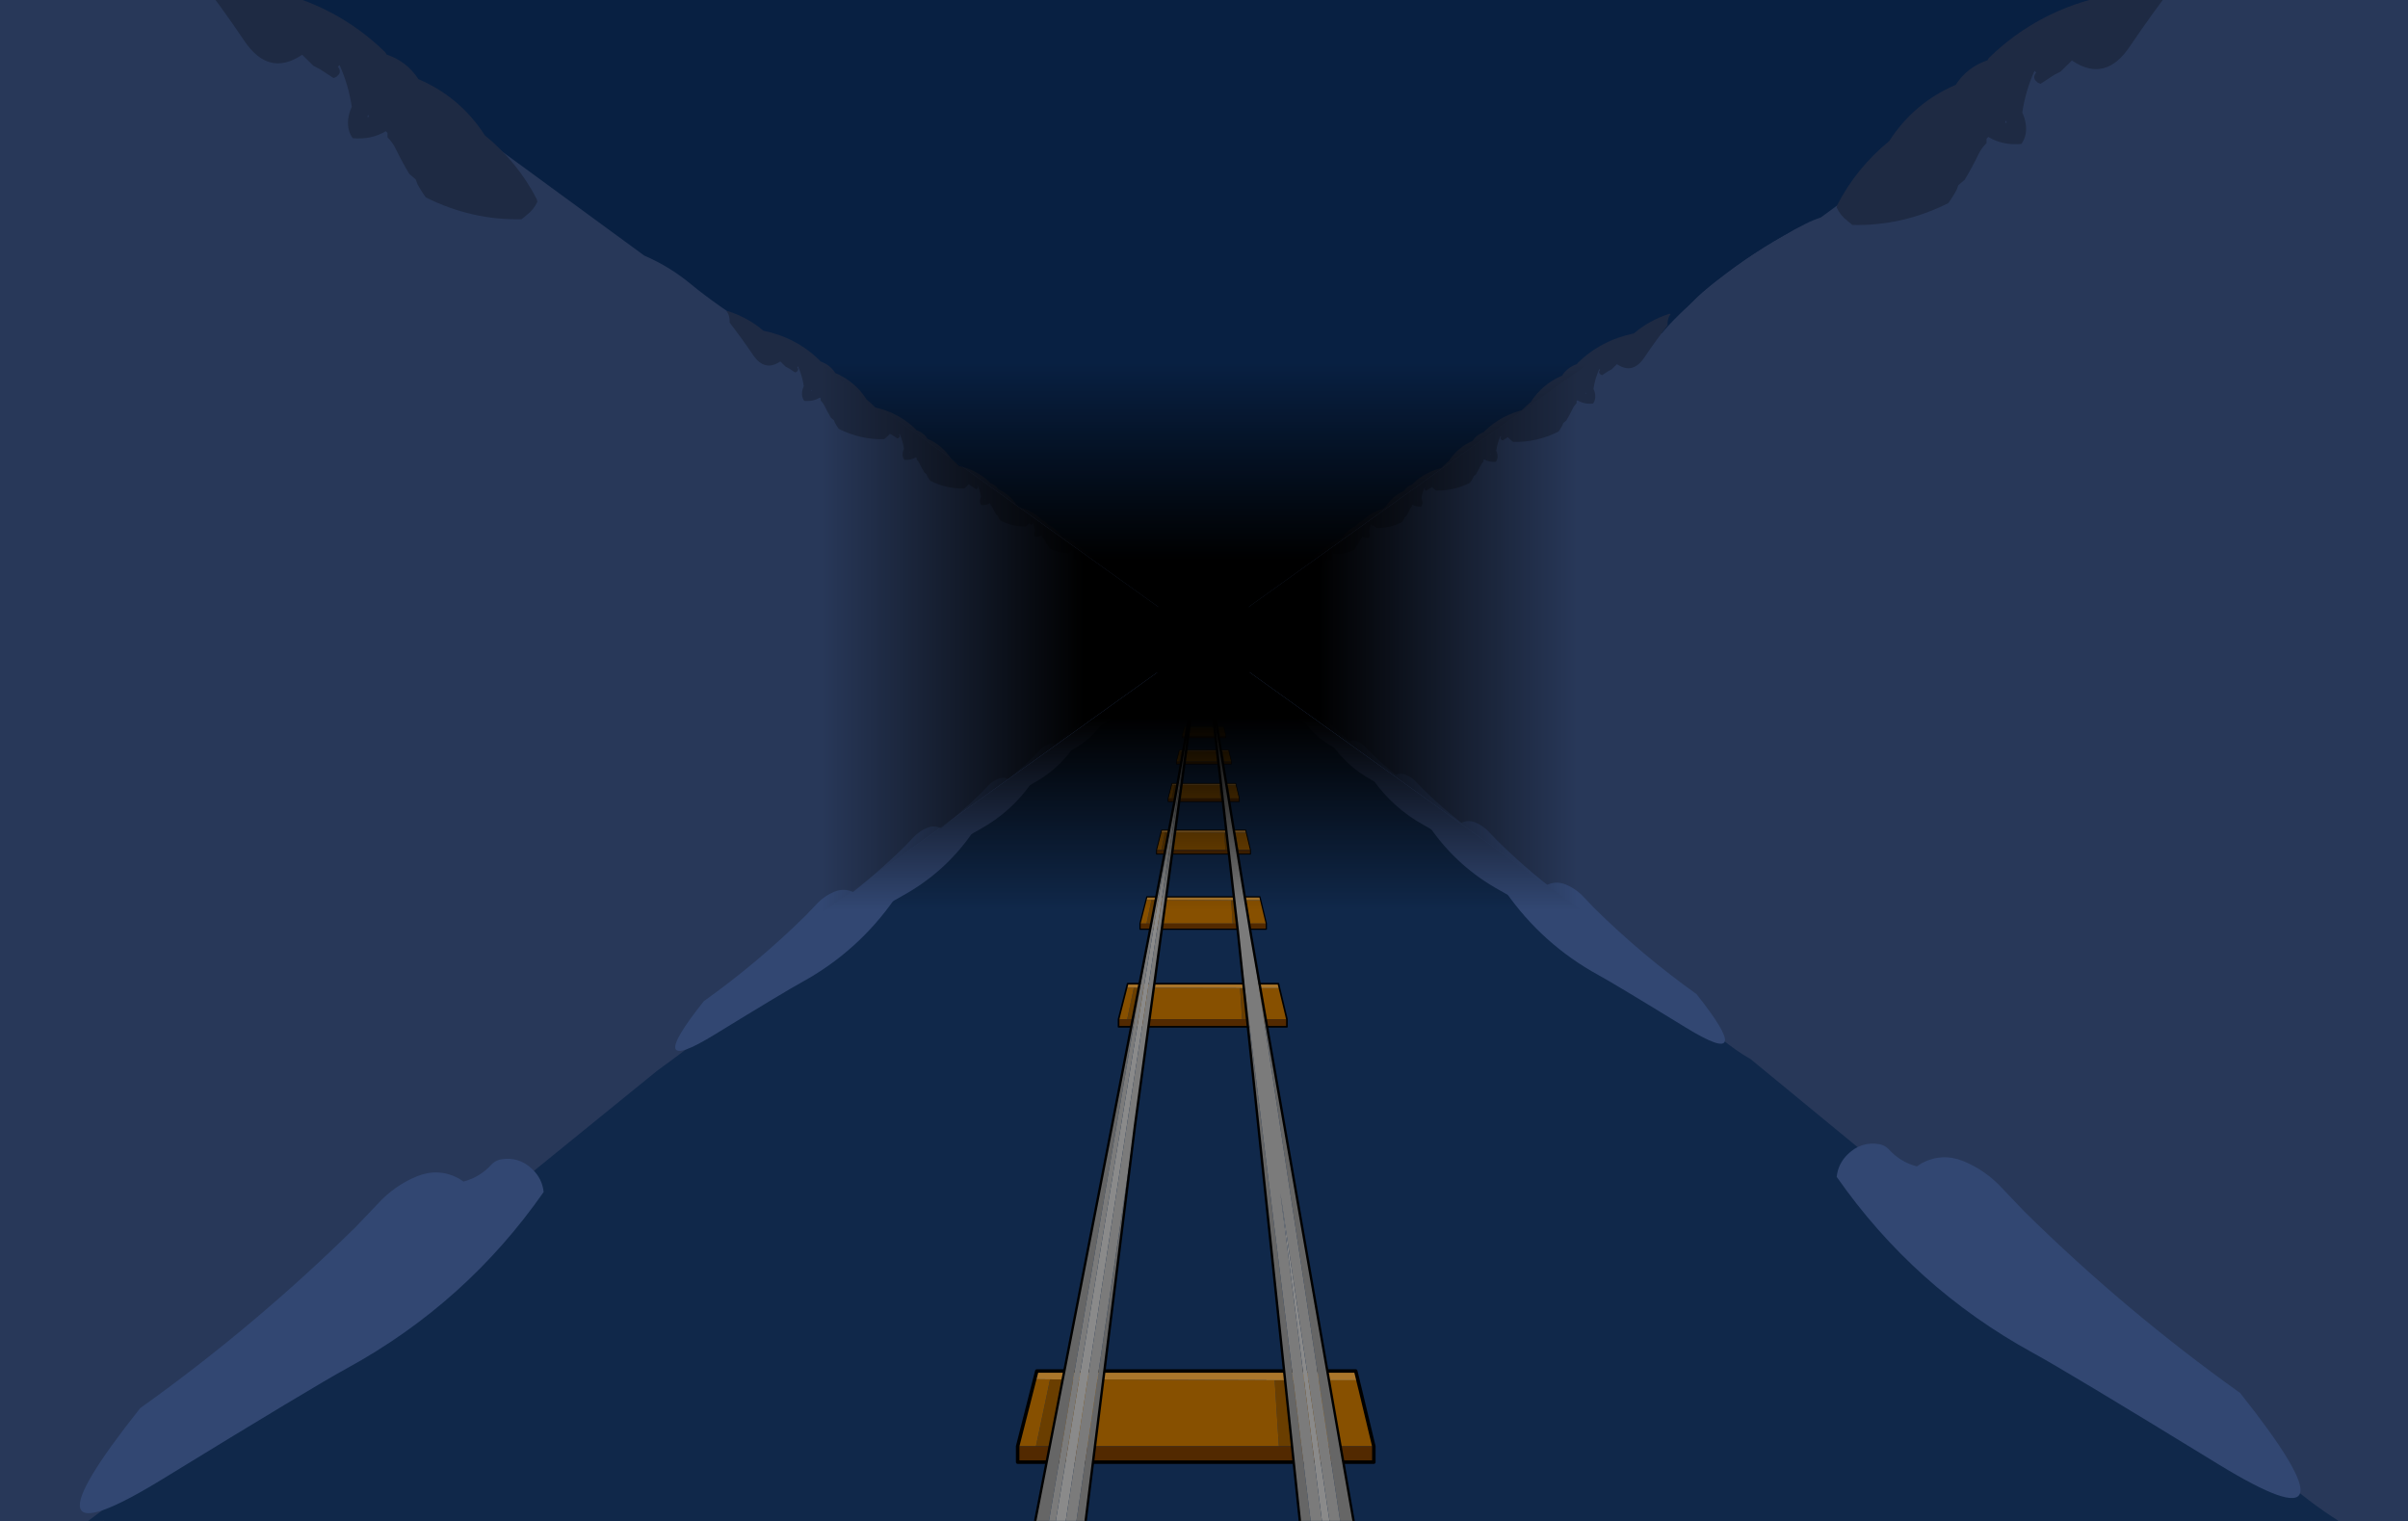 
<svg xmlns="http://www.w3.org/2000/svg" version="1.1" xmlns:xlink="http://www.w3.org/1999/xlink" preserveAspectRatio="none" x="0px" y="0px" width="760px" height="480px" viewBox="0 0 760 480">
<defs>
<linearGradient id="Gradient_1" gradientUnits="userSpaceOnUse" x1="-6.8" y1="-2.3" x2="-116.3" y2="-2.3" spreadMethod="pad">
<stop  offset="24.314%" stop-color="#000000"/>

<stop  offset="100%" stop-color="#000000" stop-opacity="0"/>
</linearGradient>

<linearGradient id="Gradient_2" gradientUnits="userSpaceOnUse" x1="4.3" y1="2.7" x2="4.3" y2="83.1" spreadMethod="pad">
<stop  offset="24.314%" stop-color="#000000"/>

<stop  offset="100%" stop-color="#000000" stop-opacity="0"/>
</linearGradient>

<linearGradient id="Gradient_3" gradientUnits="userSpaceOnUse" x1="13.938" y1="-2.4" x2="122.363" y2="-2.4" spreadMethod="pad">
<stop  offset="24.314%" stop-color="#000000"/>

<stop  offset="100%" stop-color="#000000" stop-opacity="0"/>
</linearGradient>

<linearGradient id="Gradient_4" gradientUnits="userSpaceOnUse" x1="4.3" y1="-6.913" x2="4.3" y2="-89.488" spreadMethod="pad">
<stop  offset="24.314%" stop-color="#000000"/>

<stop  offset="100%" stop-color="#000000" stop-opacity="0"/>
</linearGradient>

<filter id="Filter_1" x="-20%" y="-20%" width="140%" height="140%" color-interpolation-filters="sRGB">
<feColorMatrix in="SourceGraphic" type="matrix" values="0.75 0 0 0 0 0 0.75 0 0 0 0 0 0.75 0 0 0 0 0 1 0" result="result1"/>
</filter>

<g id="Scene_1_gfx_Symbol_396_gfx_Symbol_1_0_Layer0_0_FILL">
<path fill="#000000" stroke="none" d="
M 380 240
L 380 -240 -380 -240 -380 240 380 240 Z"/>
</g>

<g id="Scene_1_gfx_Symbol_396_gfx_gfx_Symbol_23_gfx_Symbol_2_0_Layer0_0_FILL">
<path fill="#283859" stroke="none" d="
M -339.65 -230.95
L -340.05 -231.15 -742.65 -525.85 -742.65 597.05 -332.4 263.75
Q -305.4 244.1 -283.3 226.35
L -269.85 215.35 -269.85 -184.1
Q -297.4 -201.95 -311.35 -213.5 -324.6 -224.5 -339.65 -230.95
M -393.9 288.3
L -395.6 288.15 -393.9 288.25 -393.9 288.3
M 315.65 -219.65
Q 304.45 -211.15 299.55 -206.45
L 288.4 -195.6
Q 282.15 -189.5 277.65 -184.1
L 277.65 215.35
Q 300.1 233.25 307.95 239.2
L 314.15 244.5
Q 322.45 251.4 331.5 256.55
L 745.4 597.05 745.4 -525.85 374.05 -254.25
Q 369.45 -252.75 364.9 -250.45 338.75 -237.25 315.65 -219.65
M 396.65 -257.35
L 398.35 -257.2 396.65 -257.3 396.65 -257.35 Z"/>

<path fill="#10284A" stroke="none" d="
M 314.15 244.5
L 307.95 239.2
Q 300.1 233.25 277.65 215.35
L -269.85 215.35 -283.3 226.35
Q -305.4 244.1 -332.4 263.75
L -742.65 597.05 745.4 597.05 331.5 256.55
Q 322.45 251.4 314.15 244.5 Z"/>

<path fill="#082042" stroke="none" d="
M 299.55 -206.45
Q 304.45 -211.15 315.65 -219.65 338.75 -237.25 364.9 -250.45 369.45 -252.75 374.05 -254.25
L 745.4 -525.85 -742.65 -525.85 -340.05 -231.15 -339.65 -230.95
Q -324.6 -224.5 -311.35 -213.5 -297.4 -201.95 -269.85 -184.1
L 277.65 -184.1
Q 282.15 -189.5 288.4 -195.6
L 299.55 -206.45 Z"/>
</g>

<g id="Scene_1_gfx_Symbol_396_gfx_gfx_Symbol_3_0_Layer0_0_FILL">
<path fill="#1E2A43" stroke="none" d="
M -42.3 -34.6
Q -51.4 -42.45 -63.75 -46.5
L -64.65 -46.4
Q -62.5 -43.75 -62.75 -39.5 -55.35 -29.95 -48.6 -19.95 -41.7 -9.65 -32.35 -15.7
L -32 -15.95 -28.75 -12.75 -26.9 -11.8 -23 -9.25
Q -22.5 -9.4 -22.1 -9.65
L -21.5 -10.25
Q -20.75 -11.25 -21.75 -12.5
L -21.25 -12.95
Q -18.7 -7.3 -17.75 -1 -18.6 0.8 -18.8 2.7 -19.1 5.75 -17.5 8 -12.15 8.5 -8 6
L -7.5 6.5 -7.5 7.75
Q -6 9.25 -5.15 11.05 -3.3 14.85 -1.25 18.25
L 0.6 19.85 1.05 21.1
Q 2.1 23.1 3.5 25 16.7 31.6 31 31.25
L 32.5 30
Q 34.5 28.45 35.5 26.25
L 35.35 25.55
Q 29.9 14.95 20.4 7.15 13.35 -3.8 1.35 -8.95 -1.9 -14 -7.75 -16
L -8.15 -16.65
Q -22.35 -30.5 -42.3 -34.6
M -13.1 1.25
L -12.85 1.85 -13.25 2 -13.1 1.25 Z"/>
</g>

<g id="Scene_1_gfx_gfx_Symbol_4_0_Layer0_0_FILL">
<path fill="#324772" stroke="none" d="
M 21.6 -31.25
Q 15 -28.55 10.2 -23.25
L 4 -16.75
Q -24.9 11.75 -57.9 35.3 -95.45 82.55 -51.65 55.75 -7.85 28.9 1.55 23.8 35.65 5.1 57.85 -26.7 57.45 -30.5 54.65 -33.2 50.75 -37 45.45 -36.05 43.85 -35.65 42.85 -34.55 39.5 -30.9 34.85 -29.7
L 33.4 -30.65
Q 27.65 -33.65 21.6 -31.25 Z"/>
</g>

<g id="Scene_1_gfx_gfx_Symbol_6_gfx_Symbol_5_0_Layer0_0_FILL">
<path fill="#6A3E00" stroke="none" d="
M 15.7 21.6
L 19.75 2.45 9.3 2.4 5.25 21.6 15.7 21.6
M 88.95 21.6
L 85.65 2.7 73.75 2.65 74.95 21.6 88.95 21.6 Z"/>

<path fill="#875000" stroke="none" d="
M 9.3 2.4
L 4.9 2.35 0 21.6 5.25 21.6 9.3 2.4
M 71.35 2.65
L 71.35 2.6 19.75 2.4 19.75 2.45 15.7 21.6 74.95 21.6 73.75 2.65 71.35 2.65
M 85.65 2.65
L 85.65 2.7 88.95 21.6 102.2 21.6 98.35 5.55 98.3 5.35 97.65 2.7 97.65 2.65 85.65 2.65 Z"/>

<path fill="#522900" stroke="none" d="
M 102.2 26.15
L 102.2 21.6 88.95 21.6 74.95 21.6 15.7 21.6 5.25 21.6 0 21.6 0 26.15 102.2 26.15 Z"/>

<path fill="#AA762B" stroke="none" d="
M 85.65 2.7
L 85.65 2.65 97.65 2.65 97 0 5.5 0 4.9 2.35 9.3 2.4 19.75 2.45 19.75 2.4 71.35 2.6 71.35 2.65 73.75 2.65 85.65 2.7 Z"/>
</g>

<g id="Scene_1_gfx_gfx_Symbol_25_gfx_Symbol_24_0_Layer0_0_FILL">
<path fill="#666666" stroke="none" d="
M 116.8 326.8
L 122.4 326.8 79.65 82.7 116.8 326.8
M 101.3 326.8
L 105.8 326.8 75.55 82.05 101.3 326.8
M 0 326.8
L 5.75 326.8 47.65 81.6 0 326.8
M 15.75 326.8
L 20.05 326.8 43 142.85 15.75 326.8 Z"/>

<path fill="#8A8A8A" stroke="none" d="
M 109.55 326.8
L 113.3 326.8 88.9 164 109.55 326.8
M 62.5 0
L 55.4 40.85 8.25 326.8 12 326.8 62.5 0 Z"/>

<path fill="#7B7B7B" stroke="none" d="
M 66.3 1
L 66.2 0.55 75.55 82.05 105.8 326.8 109.55 326.8 88.9 164 113.3 326.8 116.8 326.8 79.65 82.7 66.35 1.45 66.3 1
M 43 142.85
L 62.5 0 12 326.8 15.75 326.8 43 142.85
M 55.4 40.85
L 47.65 81.6 5.75 326.8 8.25 326.8 55.4 40.85 Z"/>
</g>

<g id="Scene_1_gfx_Symbol_396_gfx_gfx_Symbol_27_gfx_Symbol_26_0_Layer0_0_FILL">
<path fill="url(#Gradient_1)" stroke="none" d="
M -126.45 -95.95
L -126.45 91.3 4.3 -2.35 -126.45 -95.95 Z"/>

<path fill="url(#Gradient_2)" stroke="none" d="
M 135 91.3
L 4.3 -2.35 -126.45 91.3 135 91.3 Z"/>

<path fill="url(#Gradient_3)" stroke="none" d="
M 135 -95.95
L 4.3 -2.35 135 91.3 135 -95.95 Z"/>

<path fill="url(#Gradient_4)" stroke="none" d="
M 4.3 -2.35
L 135 -95.95 -126.45 -95.95 4.3 -2.35 Z"/>
</g>

<path id="Scene_1_gfx_gfx_Symbol_6_gfx_Symbol_5_0_Layer0_0_1_STROKES" stroke="#000000" stroke-width="1" stroke-linejoin="round" stroke-linecap="round" fill="none" d="
M 97.65 2.65
L 97 0 5.5 0 4.9 2.35
M 102.2 21.6
L 98.35 5.55
M 98.3 5.35
L 97.65 2.7 97.65 2.65
M 102.2 21.6
L 102.2 26.15 0 26.15 0 21.6 4.9 2.35"/>

<path id="Scene_1_gfx_gfx_Symbol_25_gfx_Symbol_24_0_Layer0_0_1_STROKES" stroke="#000000" stroke-width="0.75" stroke-linejoin="round" stroke-linecap="round" fill="none" d="
M 62.5 0
L 55.4 40.85
M 8.25 326.8
L 12 326.8
M 62.5 0
L 43 142.85 20.05 326.8 15.75 326.8 12 326.8
M 75.55 82.05
L 66.2 0.55 66.3 1
M 66.35 1.45
L 79.65 82.7 122.4 326.8 116.8 326.8 113.3 326.8 109.55 326.8 105.8 326.8 101.3 326.8 75.55 82.05
M 55.4 40.85
L 47.65 81.6
M 8.25 326.8
L 5.75 326.8 0 326.8 47.65 81.6"/>
</defs>

<g id="game_mc" transform="matrix( 1, 0, 0, 1, 378.9,239.7) ">
<g transform="matrix( 1, 0, 0, 1, 0,0) ">
<g transform="matrix( 1, 0, 0, 1, 0,0) ">
<use xlink:href="#Scene_1_gfx_Symbol_396_gfx_Symbol_1_0_Layer0_0_FILL"/>
</g>
</g>

<g transform="matrix( 1, 0, 0, 1, 0,0.3) ">
<g id="seg1" transform="matrix( 0.076, 0, 0, 0.076, 1.25,-39.15) ">
<g transform="matrix( 1, 0, 0, 1, 0,0) ">
<g transform="matrix( 1, 0, 0, 1, 0,0) ">
<use xlink:href="#Scene_1_gfx_Symbol_396_gfx_gfx_Symbol_23_gfx_Symbol_2_0_Layer0_0_FILL"/>
</g>
</g>

<g transform="matrix( 1, 0, 0, 1, -225.45,-150.95) ">
<g transform="matrix( 1, 0, 0, 1, 0,0) ">
<use xlink:href="#Scene_1_gfx_Symbol_396_gfx_gfx_Symbol_3_0_Layer0_0_FILL"/>
</g>
</g>

<g transform="matrix( 1, 0, 0, 1, -246,186.1) ">
<g transform="matrix( 1, 0, 0, 1, 0,0) ">
<use xlink:href="#Scene_1_gfx_gfx_Symbol_4_0_Layer0_0_FILL"/>
</g>
</g>

<g transform="matrix( -1, 0, 0, 1, 218.35,-149.3) ">
<g transform="matrix( 1, 0, 0, 1, 0,0) ">
<use xlink:href="#Scene_1_gfx_Symbol_396_gfx_gfx_Symbol_3_0_Layer0_0_FILL"/>
</g>
</g>

<g transform="matrix( -1, 0, 0, 1, 240.7,181.75) ">
<g transform="matrix( 1, 0, 0, 1, 0,0) ">
<use xlink:href="#Scene_1_gfx_gfx_Symbol_4_0_Layer0_0_FILL"/>
</g>
</g>

<g transform="matrix( 1, 0, 0, 1, -52.15,210.75) ">
<g transform="matrix( 1, 0, 0, 1, 0,0) ">
<g transform="matrix( 1, 0, 0, 1, 0,0) ">
<use filter="url(#Filter_1)" xlink:href="#Scene_1_gfx_gfx_Symbol_6_gfx_Symbol_5_0_Layer0_0_FILL"/>

<use filter="url(#Filter_1)" xlink:href="#Scene_1_gfx_gfx_Symbol_6_gfx_Symbol_5_0_Layer0_0_1_STROKES"/>
</g>
</g>
</g>
</g>

<g id="seg2" transform="matrix( 0.084, 0, 0, 0.084, 1.25,-39.15) ">
<g transform="matrix( 1, 0, 0, 1, 0,0) ">
<g transform="matrix( 1, 0, 0, 1, 0,0) ">
<use xlink:href="#Scene_1_gfx_Symbol_396_gfx_gfx_Symbol_23_gfx_Symbol_2_0_Layer0_0_FILL"/>
</g>
</g>

<g transform="matrix( 1, 0, 0, 1, -225.45,-150.95) ">
<g transform="matrix( 1, 0, 0, 1, 0,0) ">
<use xlink:href="#Scene_1_gfx_Symbol_396_gfx_gfx_Symbol_3_0_Layer0_0_FILL"/>
</g>
</g>

<g transform="matrix( 1, 0, 0, 1, -246,186.1) ">
<g transform="matrix( 1, 0, 0, 1, 0,0) ">
<use xlink:href="#Scene_1_gfx_gfx_Symbol_4_0_Layer0_0_FILL"/>
</g>
</g>

<g transform="matrix( -1, 0, 0, 1, 218.35,-149.3) ">
<g transform="matrix( 1, 0, 0, 1, 0,0) ">
<use xlink:href="#Scene_1_gfx_Symbol_396_gfx_gfx_Symbol_3_0_Layer0_0_FILL"/>
</g>
</g>

<g transform="matrix( -1, 0, 0, 1, 240.7,181.75) ">
<g transform="matrix( 1, 0, 0, 1, 0,0) ">
<use xlink:href="#Scene_1_gfx_gfx_Symbol_4_0_Layer0_0_FILL"/>
</g>
</g>

<g transform="matrix( 1, 0, 0, 1, -52.15,210.75) ">
<g transform="matrix( 1, 0, 0, 1, 0,0) ">
<g transform="matrix( 1, 0, 0, 1, 0,0) ">
<use filter="url(#Filter_1)" xlink:href="#Scene_1_gfx_gfx_Symbol_6_gfx_Symbol_5_0_Layer0_0_FILL"/>

<use filter="url(#Filter_1)" xlink:href="#Scene_1_gfx_gfx_Symbol_6_gfx_Symbol_5_0_Layer0_0_1_STROKES"/>
</g>
</g>
</g>
</g>

<g id="seg3" transform="matrix( 0.107, 0, 0, 0.107, 1.25,-39.15) ">
<g transform="matrix( 1, 0, 0, 1, 0,0) ">
<g transform="matrix( 1, 0, 0, 1, 0,0) ">
<use xlink:href="#Scene_1_gfx_Symbol_396_gfx_gfx_Symbol_23_gfx_Symbol_2_0_Layer0_0_FILL"/>
</g>
</g>

<g transform="matrix( 1, 0, 0, 1, -225.45,-150.95) ">
<g transform="matrix( 1, 0, 0, 1, 0,0) ">
<use xlink:href="#Scene_1_gfx_Symbol_396_gfx_gfx_Symbol_3_0_Layer0_0_FILL"/>
</g>
</g>

<g transform="matrix( 1, 0, 0, 1, -246,186.1) ">
<g transform="matrix( 1, 0, 0, 1, 0,0) ">
<use xlink:href="#Scene_1_gfx_gfx_Symbol_4_0_Layer0_0_FILL"/>
</g>
</g>

<g transform="matrix( -1, 0, 0, 1, 218.35,-149.3) ">
<g transform="matrix( 1, 0, 0, 1, 0,0) ">
<use xlink:href="#Scene_1_gfx_Symbol_396_gfx_gfx_Symbol_3_0_Layer0_0_FILL"/>
</g>
</g>

<g transform="matrix( -1, 0, 0, 1, 240.7,181.75) ">
<g transform="matrix( 1, 0, 0, 1, 0,0) ">
<use xlink:href="#Scene_1_gfx_gfx_Symbol_4_0_Layer0_0_FILL"/>
</g>
</g>

<g transform="matrix( 1, 0, 0, 1, -52.15,210.75) ">
<g transform="matrix( 1, 0, 0, 1, 0,0) ">
<g transform="matrix( 1, 0, 0, 1, 0,0) ">
<use filter="url(#Filter_1)" xlink:href="#Scene_1_gfx_gfx_Symbol_6_gfx_Symbol_5_0_Layer0_0_FILL"/>

<use filter="url(#Filter_1)" xlink:href="#Scene_1_gfx_gfx_Symbol_6_gfx_Symbol_5_0_Layer0_0_1_STROKES"/>
</g>
</g>
</g>
</g>

<g id="seg4" transform="matrix( 0.135, 0, 0, 0.135, 1.25,-39.15) ">
<g transform="matrix( 1, 0, 0, 1, 0,0) ">
<g transform="matrix( 1, 0, 0, 1, 0,0) ">
<use xlink:href="#Scene_1_gfx_Symbol_396_gfx_gfx_Symbol_23_gfx_Symbol_2_0_Layer0_0_FILL"/>
</g>
</g>

<g transform="matrix( 1, 0, 0, 1, -225.45,-150.95) ">
<g transform="matrix( 1, 0, 0, 1, 0,0) ">
<use xlink:href="#Scene_1_gfx_Symbol_396_gfx_gfx_Symbol_3_0_Layer0_0_FILL"/>
</g>
</g>

<g transform="matrix( 1, 0, 0, 1, -246,186.1) ">
<g transform="matrix( 1, 0, 0, 1, 0,0) ">
<use xlink:href="#Scene_1_gfx_gfx_Symbol_4_0_Layer0_0_FILL"/>
</g>
</g>

<g transform="matrix( -1, 0, 0, 1, 218.35,-149.3) ">
<g transform="matrix( 1, 0, 0, 1, 0,0) ">
<use xlink:href="#Scene_1_gfx_Symbol_396_gfx_gfx_Symbol_3_0_Layer0_0_FILL"/>
</g>
</g>

<g transform="matrix( -1, 0, 0, 1, 240.7,181.75) ">
<g transform="matrix( 1, 0, 0, 1, 0,0) ">
<use xlink:href="#Scene_1_gfx_gfx_Symbol_4_0_Layer0_0_FILL"/>
</g>
</g>

<g transform="matrix( 1, 0, 0, 1, -52.15,210.75) ">
<g transform="matrix( 1, 0, 0, 1, 0,0) ">
<g transform="matrix( 1, 0, 0, 1, 0,0) ">
<use filter="url(#Filter_1)" xlink:href="#Scene_1_gfx_gfx_Symbol_6_gfx_Symbol_5_0_Layer0_0_FILL"/>

<use filter="url(#Filter_1)" xlink:href="#Scene_1_gfx_gfx_Symbol_6_gfx_Symbol_5_0_Layer0_0_1_STROKES"/>
</g>
</g>
</g>
</g>

<g id="seg5" transform="matrix( 0.17, 0, 0, 0.17, 1.25,-39.15) ">
<g transform="matrix( 1, 0, 0, 1, 0,0) ">
<g transform="matrix( 1, 0, 0, 1, 0,0) ">
<use xlink:href="#Scene_1_gfx_Symbol_396_gfx_gfx_Symbol_23_gfx_Symbol_2_0_Layer0_0_FILL"/>
</g>
</g>

<g transform="matrix( 1, 0, 0, 1, -225.45,-150.95) ">
<g transform="matrix( 1, 0, 0, 1, 0,0) ">
<use xlink:href="#Scene_1_gfx_Symbol_396_gfx_gfx_Symbol_3_0_Layer0_0_FILL"/>
</g>
</g>

<g transform="matrix( 1, 0, 0, 1, -246,186.1) ">
<g transform="matrix( 1, 0, 0, 1, 0,0) ">
<use xlink:href="#Scene_1_gfx_gfx_Symbol_4_0_Layer0_0_FILL"/>
</g>
</g>

<g transform="matrix( -1, 0, 0, 1, 218.35,-149.3) ">
<g transform="matrix( 1, 0, 0, 1, 0,0) ">
<use xlink:href="#Scene_1_gfx_Symbol_396_gfx_gfx_Symbol_3_0_Layer0_0_FILL"/>
</g>
</g>

<g transform="matrix( -1, 0, 0, 1, 240.7,181.75) ">
<g transform="matrix( 1, 0, 0, 1, 0,0) ">
<use xlink:href="#Scene_1_gfx_gfx_Symbol_4_0_Layer0_0_FILL"/>
</g>
</g>

<g transform="matrix( 1, 0, 0, 1, -52.15,210.75) ">
<g transform="matrix( 1, 0, 0, 1, 0,0) ">
<g transform="matrix( 1, 0, 0, 1, 0,0) ">
<use filter="url(#Filter_1)" xlink:href="#Scene_1_gfx_gfx_Symbol_6_gfx_Symbol_5_0_Layer0_0_FILL"/>

<use filter="url(#Filter_1)" xlink:href="#Scene_1_gfx_gfx_Symbol_6_gfx_Symbol_5_0_Layer0_0_1_STROKES"/>
</g>
</g>
</g>
</g>

<g id="seg6" transform="matrix( 0.22, 0, 0, 0.22, 1.25,-39.15) ">
<g transform="matrix( 1, 0, 0, 1, 0,0) ">
<g transform="matrix( 1, 0, 0, 1, 0,0) ">
<use xlink:href="#Scene_1_gfx_Symbol_396_gfx_gfx_Symbol_23_gfx_Symbol_2_0_Layer0_0_FILL"/>
</g>
</g>

<g transform="matrix( 1, 0, 0, 1, -225.45,-150.95) ">
<g transform="matrix( 1, 0, 0, 1, 0,0) ">
<use xlink:href="#Scene_1_gfx_Symbol_396_gfx_gfx_Symbol_3_0_Layer0_0_FILL"/>
</g>
</g>

<g transform="matrix( 1, 0, 0, 1, -246,186.1) ">
<g transform="matrix( 1, 0, 0, 1, 0,0) ">
<use xlink:href="#Scene_1_gfx_gfx_Symbol_4_0_Layer0_0_FILL"/>
</g>
</g>

<g transform="matrix( -1, 0, 0, 1, 218.35,-149.3) ">
<g transform="matrix( 1, 0, 0, 1, 0,0) ">
<use xlink:href="#Scene_1_gfx_Symbol_396_gfx_gfx_Symbol_3_0_Layer0_0_FILL"/>
</g>
</g>

<g transform="matrix( -1, 0, 0, 1, 240.7,181.75) ">
<g transform="matrix( 1, 0, 0, 1, 0,0) ">
<use xlink:href="#Scene_1_gfx_gfx_Symbol_4_0_Layer0_0_FILL"/>
</g>
</g>

<g transform="matrix( 1, 0, 0, 1, -52.15,210.75) ">
<g transform="matrix( 1, 0, 0, 1, 0,0) ">
<g transform="matrix( 1, 0, 0, 1, 0,0) ">
<use filter="url(#Filter_1)" xlink:href="#Scene_1_gfx_gfx_Symbol_6_gfx_Symbol_5_0_Layer0_0_FILL"/>

<use filter="url(#Filter_1)" xlink:href="#Scene_1_gfx_gfx_Symbol_6_gfx_Symbol_5_0_Layer0_0_1_STROKES"/>
</g>
</g>
</g>
</g>

<g id="seg7" transform="matrix( 0.29, 0, 0, 0.29, 1.25,-39.15) ">
<g transform="matrix( 1, 0, 0, 1, 0,0) ">
<g transform="matrix( 1, 0, 0, 1, 0,0) ">
<use xlink:href="#Scene_1_gfx_Symbol_396_gfx_gfx_Symbol_23_gfx_Symbol_2_0_Layer0_0_FILL"/>
</g>
</g>

<g transform="matrix( 1, 0, 0, 1, -225.45,-150.95) ">
<g transform="matrix( 1, 0, 0, 1, 0,0) ">
<use xlink:href="#Scene_1_gfx_Symbol_396_gfx_gfx_Symbol_3_0_Layer0_0_FILL"/>
</g>
</g>

<g transform="matrix( 1, 0, 0, 1, -246,186.1) ">
<g transform="matrix( 1, 0, 0, 1, 0,0) ">
<use xlink:href="#Scene_1_gfx_gfx_Symbol_4_0_Layer0_0_FILL"/>
</g>
</g>

<g transform="matrix( -1, 0, 0, 1, 218.35,-149.3) ">
<g transform="matrix( 1, 0, 0, 1, 0,0) ">
<use xlink:href="#Scene_1_gfx_Symbol_396_gfx_gfx_Symbol_3_0_Layer0_0_FILL"/>
</g>
</g>

<g transform="matrix( -1, 0, 0, 1, 240.7,181.75) ">
<g transform="matrix( 1, 0, 0, 1, 0,0) ">
<use xlink:href="#Scene_1_gfx_gfx_Symbol_4_0_Layer0_0_FILL"/>
</g>
</g>

<g transform="matrix( 1, 0, 0, 1, -52.15,210.75) ">
<g transform="matrix( 1, 0, 0, 1, 0,0) ">
<g transform="matrix( 1, 0, 0, 1, 0,0) ">
<use filter="url(#Filter_1)" xlink:href="#Scene_1_gfx_gfx_Symbol_6_gfx_Symbol_5_0_Layer0_0_FILL"/>

<use filter="url(#Filter_1)" xlink:href="#Scene_1_gfx_gfx_Symbol_6_gfx_Symbol_5_0_Layer0_0_1_STROKES"/>
</g>
</g>
</g>
</g>

<g id="seg8" transform="matrix( 0.39, 0, 0, 0.39, 1.25,-39.15) ">
<g transform="matrix( 1, 0, 0, 1, 0,0) ">
<g transform="matrix( 1, 0, 0, 1, 0,0) ">
<use xlink:href="#Scene_1_gfx_Symbol_396_gfx_gfx_Symbol_23_gfx_Symbol_2_0_Layer0_0_FILL"/>
</g>
</g>

<g transform="matrix( 1, 0, 0, 1, -225.45,-150.95) ">
<g transform="matrix( 1, 0, 0, 1, 0,0) ">
<use xlink:href="#Scene_1_gfx_Symbol_396_gfx_gfx_Symbol_3_0_Layer0_0_FILL"/>
</g>
</g>

<g transform="matrix( 1, 0, 0, 1, -246,186.1) ">
<g transform="matrix( 1, 0, 0, 1, 0,0) ">
<use xlink:href="#Scene_1_gfx_gfx_Symbol_4_0_Layer0_0_FILL"/>
</g>
</g>

<g transform="matrix( -1, 0, 0, 1, 218.35,-149.3) ">
<g transform="matrix( 1, 0, 0, 1, 0,0) ">
<use xlink:href="#Scene_1_gfx_Symbol_396_gfx_gfx_Symbol_3_0_Layer0_0_FILL"/>
</g>
</g>

<g transform="matrix( -1, 0, 0, 1, 240.7,181.75) ">
<g transform="matrix( 1, 0, 0, 1, 0,0) ">
<use xlink:href="#Scene_1_gfx_gfx_Symbol_4_0_Layer0_0_FILL"/>
</g>
</g>

<g transform="matrix( 1, 0, 0, 1, -52.15,210.75) ">
<g transform="matrix( 1, 0, 0, 1, 0,0) ">
<g transform="matrix( 1, 0, 0, 1, 0,0) ">
<use filter="url(#Filter_1)" xlink:href="#Scene_1_gfx_gfx_Symbol_6_gfx_Symbol_5_0_Layer0_0_FILL"/>

<use filter="url(#Filter_1)" xlink:href="#Scene_1_gfx_gfx_Symbol_6_gfx_Symbol_5_0_Layer0_0_1_STROKES"/>
</g>
</g>
</g>
</g>

<g id="seg9" transform="matrix( 0.52, 0, 0, 0.52, 1.25,-39.15) ">
<g transform="matrix( 1, 0, 0, 1, 0,0) ">
<g transform="matrix( 1, 0, 0, 1, 0,0) ">
<use xlink:href="#Scene_1_gfx_Symbol_396_gfx_gfx_Symbol_23_gfx_Symbol_2_0_Layer0_0_FILL"/>
</g>
</g>

<g transform="matrix( 1, 0, 0, 1, -225.45,-150.95) ">
<g transform="matrix( 1, 0, 0, 1, 0,0) ">
<use xlink:href="#Scene_1_gfx_Symbol_396_gfx_gfx_Symbol_3_0_Layer0_0_FILL"/>
</g>
</g>

<g transform="matrix( 1, 0, 0, 1, -246,186.1) ">
<g transform="matrix( 1, 0, 0, 1, 0,0) ">
<use xlink:href="#Scene_1_gfx_gfx_Symbol_4_0_Layer0_0_FILL"/>
</g>
</g>

<g transform="matrix( -1, 0, 0, 1, 218.35,-149.3) ">
<g transform="matrix( 1, 0, 0, 1, 0,0) ">
<use xlink:href="#Scene_1_gfx_Symbol_396_gfx_gfx_Symbol_3_0_Layer0_0_FILL"/>
</g>
</g>

<g transform="matrix( -1, 0, 0, 1, 240.7,181.75) ">
<g transform="matrix( 1, 0, 0, 1, 0,0) ">
<use xlink:href="#Scene_1_gfx_gfx_Symbol_4_0_Layer0_0_FILL"/>
</g>
</g>

<g transform="matrix( 1, 0, 0, 1, -52.15,210.75) ">
<g transform="matrix( 1, 0, 0, 1, 0,0) ">
<g transform="matrix( 1, 0, 0, 1, 0,0) ">
<use filter="url(#Filter_1)" xlink:href="#Scene_1_gfx_gfx_Symbol_6_gfx_Symbol_5_0_Layer0_0_FILL"/>

<use filter="url(#Filter_1)" xlink:href="#Scene_1_gfx_gfx_Symbol_6_gfx_Symbol_5_0_Layer0_0_1_STROKES"/>
</g>
</g>
</g>
</g>

<g id="seg12" transform="matrix( 1.1, 0, 0, 1.1, -0.35,-39.15) ">
<g transform="matrix( 1, 0, 0, 1, 0,0) ">
<g transform="matrix( 1, 0, 0, 1, 0,0) ">
<use xlink:href="#Scene_1_gfx_Symbol_396_gfx_gfx_Symbol_23_gfx_Symbol_2_0_Layer0_0_FILL"/>
</g>
</g>

<g transform="matrix( 1, 0, 0, 1, -225.45,-150.95) ">
<g transform="matrix( 1, 0, 0, 1, 0,0) ">
<use xlink:href="#Scene_1_gfx_Symbol_396_gfx_gfx_Symbol_3_0_Layer0_0_FILL"/>
</g>
</g>

<g transform="matrix( 1, 0, 0, 1, -246,186.1) ">
<g transform="matrix( 1, 0, 0, 1, 0,0) ">
<use xlink:href="#Scene_1_gfx_gfx_Symbol_4_0_Layer0_0_FILL"/>
</g>
</g>

<g transform="matrix( -1, 0, 0, 1, 218.35,-149.3) ">
<g transform="matrix( 1, 0, 0, 1, 0,0) ">
<use xlink:href="#Scene_1_gfx_Symbol_396_gfx_gfx_Symbol_3_0_Layer0_0_FILL"/>
</g>
</g>

<g transform="matrix( -1, 0, 0, 1, 240.7,181.75) ">
<g transform="matrix( 1, 0, 0, 1, 0,0) ">
<use xlink:href="#Scene_1_gfx_gfx_Symbol_4_0_Layer0_0_FILL"/>
</g>
</g>

<g transform="matrix( 1, 0, 0, 1, -52.15,210.75) ">
<g transform="matrix( 1, 0, 0, 1, 0,0) ">
<g transform="matrix( 1, 0, 0, 1, 0,0) ">
<use filter="url(#Filter_1)" xlink:href="#Scene_1_gfx_gfx_Symbol_6_gfx_Symbol_5_0_Layer0_0_FILL"/>

<use filter="url(#Filter_1)" xlink:href="#Scene_1_gfx_gfx_Symbol_6_gfx_Symbol_5_0_Layer0_0_1_STROKES"/>
</g>
</g>
</g>
</g>

<g transform="matrix( 1, 0, 0, 1, -63.7,-27.5) ">
<g transform="matrix( 1, 0, 0, 1, 0,0) ">
<g transform="matrix( 1, 0, 0, 1, 0,0) ">
<use filter="url(#Filter_1)" xlink:href="#Scene_1_gfx_gfx_Symbol_25_gfx_Symbol_24_0_Layer0_0_FILL"/>

<use filter="url(#Filter_1)" xlink:href="#Scene_1_gfx_gfx_Symbol_25_gfx_Symbol_24_0_Layer0_0_1_STROKES"/>
</g>
</g>
</g>

<g id="mineShadow" transform="matrix( 1, 0, 0, 1, -3.35,-35.9) ">
<g transform="matrix( 1, 0, 0, 1, 0,0) ">
<g transform="matrix( 1, 0, 0, 1, 0,0) ">
<use xlink:href="#Scene_1_gfx_Symbol_396_gfx_gfx_Symbol_27_gfx_Symbol_26_0_Layer0_0_FILL"/>
</g>
</g>
</g>
</g>
</g>

<g id="point_mc" transform="matrix( 1, 0, 0, 1, 373.45,130.7) "/>

<g id="messages_mc" transform="matrix( 1, 0, 0, 1, 380,240) "/>
</svg>

